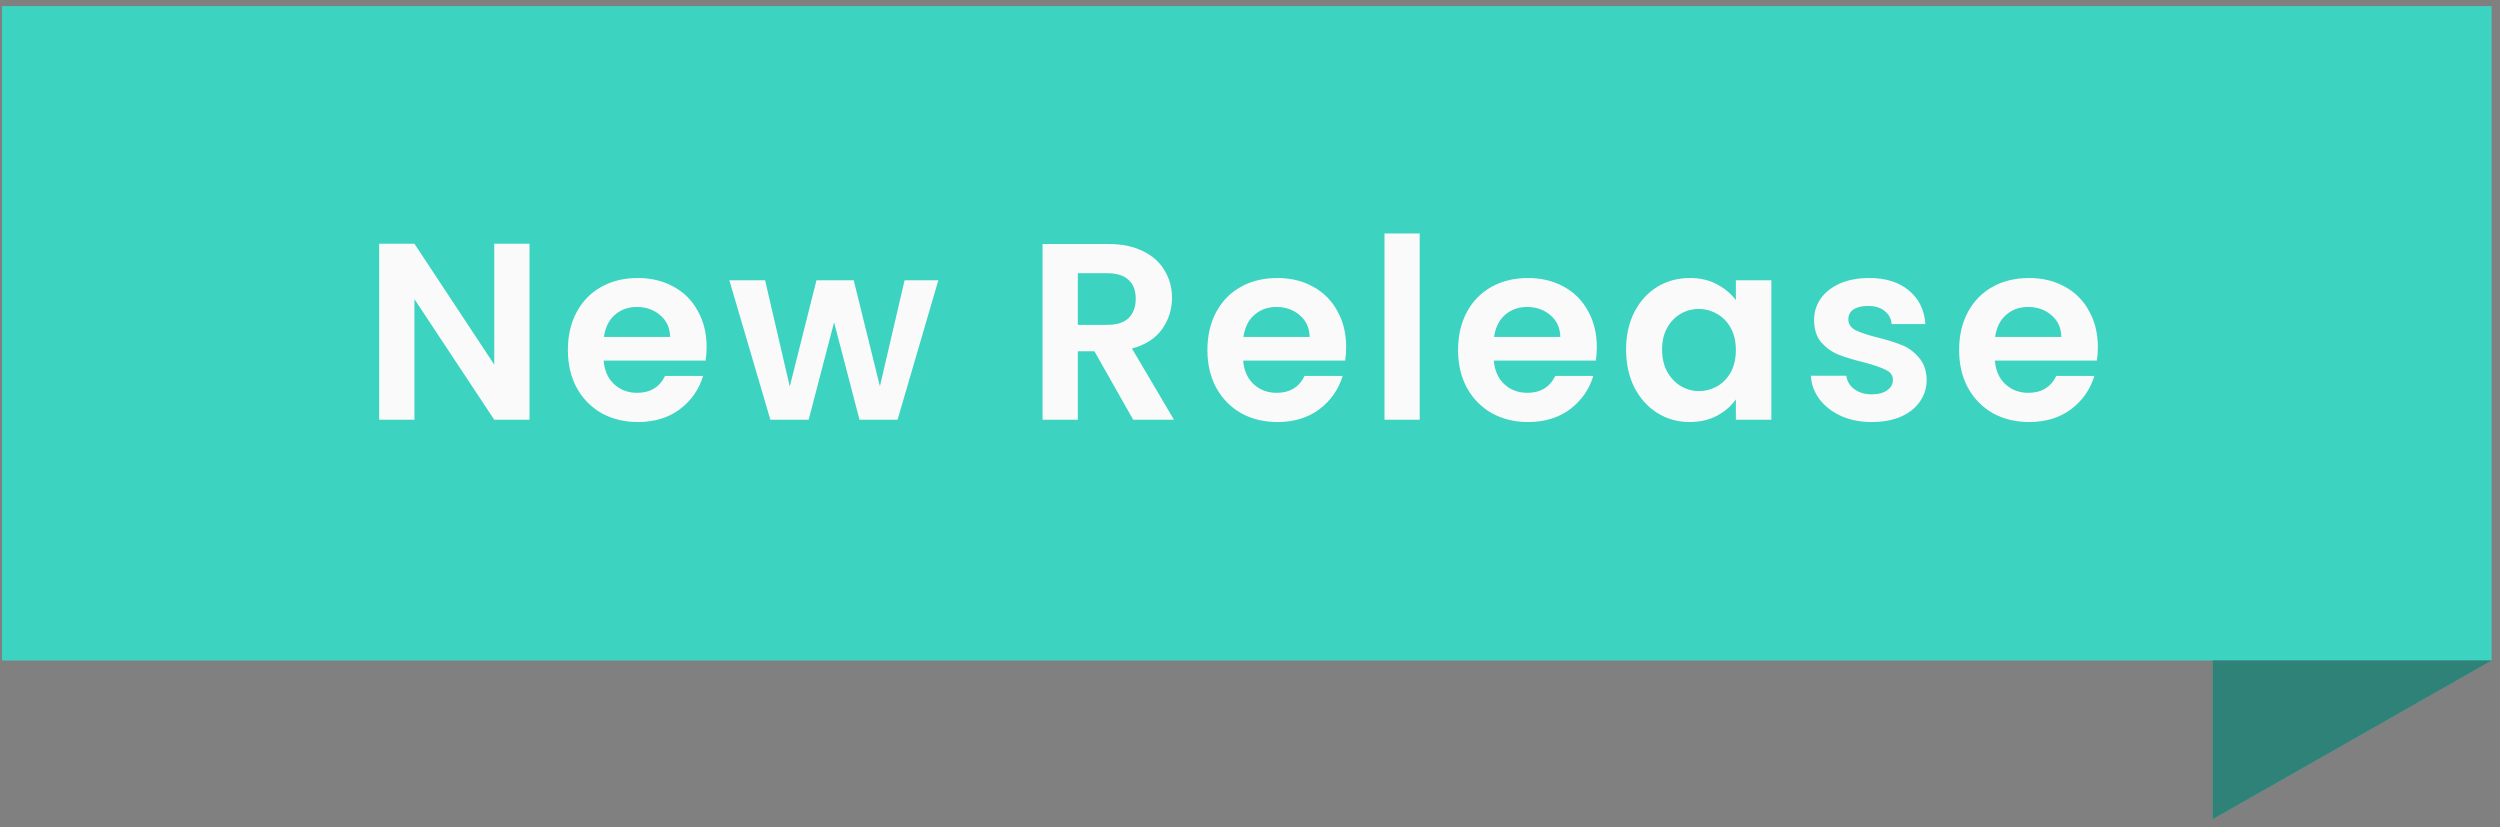 <svg width="139" height="46" viewBox="0 0 139 46" fill="none" xmlns="http://www.w3.org/2000/svg">
<rect x="0" y="0" width="139" height="46" fill="#808080" stroke="none"/>
<path d="M0.111 0.339H138.532V36.723H0.111V0.339Z" fill="#3CD3C1"/>
<path d="M123.029 45.543L138.532 36.723H123.029V45.543Z" fill="#3CD3C1"/>
<path d="M123.029 45.543L138.532 36.723H123.029V45.543Z" fill="#1D1D1D" fill-opacity="0.44"/>
<path d="M29.441 23.339H27.481L23.043 16.633V23.339H21.083V13.553H23.043L27.481 20.273V13.553H29.441V23.339ZM39.288 19.293C39.288 19.573 39.269 19.825 39.232 20.049H33.562C33.609 20.609 33.805 21.048 34.15 21.365C34.495 21.682 34.92 21.841 35.424 21.841C36.152 21.841 36.67 21.528 36.978 20.903H39.092C38.868 21.65 38.439 22.266 37.804 22.751C37.169 23.227 36.39 23.465 35.466 23.465C34.719 23.465 34.047 23.302 33.45 22.975C32.862 22.639 32.4 22.168 32.064 21.561C31.737 20.954 31.574 20.254 31.574 19.461C31.574 18.658 31.737 17.954 32.064 17.347C32.391 16.74 32.848 16.274 33.436 15.947C34.024 15.62 34.701 15.457 35.466 15.457C36.203 15.457 36.861 15.616 37.44 15.933C38.028 16.25 38.481 16.703 38.798 17.291C39.125 17.87 39.288 18.537 39.288 19.293ZM37.258 18.733C37.249 18.229 37.067 17.828 36.712 17.529C36.357 17.221 35.923 17.067 35.41 17.067C34.925 17.067 34.514 17.216 34.178 17.515C33.851 17.804 33.651 18.21 33.576 18.733H37.258ZM52.171 15.583L49.903 23.339H47.789L46.375 17.921L44.961 23.339H42.833L40.551 15.583H42.539L43.911 21.491L45.395 15.583H47.467L48.923 21.477L50.295 15.583H52.171ZM63.007 23.339L60.851 19.531H59.927V23.339H57.967V13.567H61.635C62.391 13.567 63.035 13.702 63.567 13.973C64.099 14.234 64.496 14.594 64.757 15.051C65.028 15.499 65.163 16.003 65.163 16.563C65.163 17.207 64.976 17.79 64.603 18.313C64.23 18.826 63.674 19.181 62.937 19.377L65.275 23.339H63.007ZM59.927 18.061H61.565C62.097 18.061 62.494 17.935 62.755 17.683C63.016 17.422 63.147 17.062 63.147 16.605C63.147 16.157 63.016 15.812 62.755 15.569C62.494 15.317 62.097 15.191 61.565 15.191H59.927V18.061ZM74.846 19.293C74.846 19.573 74.827 19.825 74.79 20.049H69.12C69.166 20.609 69.362 21.048 69.708 21.365C70.053 21.682 70.478 21.841 70.982 21.841C71.71 21.841 72.228 21.528 72.536 20.903H74.65C74.426 21.65 73.996 22.266 73.362 22.751C72.727 23.227 71.948 23.465 71.024 23.465C70.277 23.465 69.605 23.302 69.008 22.975C68.42 22.639 67.958 22.168 67.622 21.561C67.295 20.954 67.132 20.254 67.132 19.461C67.132 18.658 67.295 17.954 67.622 17.347C67.948 16.74 68.406 16.274 68.994 15.947C69.582 15.62 70.258 15.457 71.024 15.457C71.761 15.457 72.419 15.616 72.998 15.933C73.586 16.25 74.038 16.703 74.356 17.291C74.683 17.87 74.846 18.537 74.846 19.293ZM72.816 18.733C72.806 18.229 72.624 17.828 72.27 17.529C71.915 17.221 71.481 17.067 70.968 17.067C70.483 17.067 70.072 17.216 69.736 17.515C69.409 17.804 69.209 18.21 69.134 18.733H72.816ZM78.936 12.979V23.339H76.977V12.979H78.936ZM88.783 19.293C88.783 19.573 88.764 19.825 88.727 20.049H83.057C83.104 20.609 83.3 21.048 83.645 21.365C83.99 21.682 84.415 21.841 84.919 21.841C85.647 21.841 86.165 21.528 86.473 20.903H88.587C88.363 21.65 87.934 22.266 87.299 22.751C86.664 23.227 85.885 23.465 84.961 23.465C84.214 23.465 83.542 23.302 82.945 22.975C82.357 22.639 81.895 22.168 81.559 21.561C81.232 20.954 81.069 20.254 81.069 19.461C81.069 18.658 81.232 17.954 81.559 17.347C81.886 16.74 82.343 16.274 82.931 15.947C83.519 15.62 84.196 15.457 84.961 15.457C85.698 15.457 86.356 15.616 86.935 15.933C87.523 16.25 87.976 16.703 88.293 17.291C88.62 17.87 88.783 18.537 88.783 19.293ZM86.753 18.733C86.744 18.229 86.562 17.828 86.207 17.529C85.852 17.221 85.418 17.067 84.905 17.067C84.42 17.067 84.009 17.216 83.673 17.515C83.346 17.804 83.146 18.21 83.071 18.733H86.753ZM90.41 19.433C90.41 18.649 90.564 17.954 90.872 17.347C91.189 16.74 91.614 16.274 92.146 15.947C92.687 15.62 93.289 15.457 93.952 15.457C94.53 15.457 95.034 15.574 95.464 15.807C95.902 16.04 96.252 16.334 96.514 16.689V15.583H98.488V23.339H96.514V22.205C96.262 22.569 95.912 22.872 95.464 23.115C95.025 23.348 94.516 23.465 93.938 23.465C93.284 23.465 92.687 23.297 92.146 22.961C91.614 22.625 91.189 22.154 90.872 21.547C90.564 20.931 90.41 20.226 90.41 19.433ZM96.514 19.461C96.514 18.985 96.42 18.579 96.234 18.243C96.047 17.898 95.795 17.636 95.478 17.459C95.16 17.272 94.82 17.179 94.456 17.179C94.092 17.179 93.756 17.268 93.448 17.445C93.14 17.622 92.888 17.884 92.692 18.229C92.505 18.565 92.412 18.966 92.412 19.433C92.412 19.9 92.505 20.31 92.692 20.665C92.888 21.01 93.14 21.276 93.448 21.463C93.765 21.65 94.101 21.743 94.456 21.743C94.82 21.743 95.16 21.654 95.478 21.477C95.795 21.29 96.047 21.029 96.234 20.693C96.42 20.348 96.514 19.937 96.514 19.461ZM104.07 23.465C103.435 23.465 102.866 23.353 102.362 23.129C101.858 22.896 101.457 22.583 101.158 22.191C100.869 21.799 100.71 21.365 100.682 20.889H102.656C102.693 21.188 102.838 21.435 103.09 21.631C103.351 21.827 103.673 21.925 104.056 21.925C104.429 21.925 104.719 21.85 104.924 21.701C105.139 21.552 105.246 21.36 105.246 21.127C105.246 20.875 105.115 20.688 104.854 20.567C104.602 20.436 104.196 20.296 103.636 20.147C103.057 20.007 102.581 19.862 102.208 19.713C101.844 19.564 101.527 19.335 101.256 19.027C100.995 18.719 100.864 18.304 100.864 17.781C100.864 17.352 100.985 16.96 101.228 16.605C101.48 16.25 101.835 15.97 102.292 15.765C102.759 15.56 103.305 15.457 103.93 15.457C104.854 15.457 105.591 15.69 106.142 16.157C106.693 16.614 106.996 17.235 107.052 18.019H105.176C105.148 17.711 105.017 17.468 104.784 17.291C104.56 17.104 104.257 17.011 103.874 17.011C103.519 17.011 103.244 17.076 103.048 17.207C102.861 17.338 102.768 17.52 102.768 17.753C102.768 18.014 102.899 18.215 103.16 18.355C103.421 18.486 103.827 18.621 104.378 18.761C104.938 18.901 105.4 19.046 105.764 19.195C106.128 19.344 106.441 19.578 106.702 19.895C106.973 20.203 107.113 20.614 107.122 21.127C107.122 21.575 106.996 21.976 106.744 22.331C106.501 22.686 106.147 22.966 105.68 23.171C105.223 23.367 104.686 23.465 104.07 23.465ZM116.641 19.293C116.641 19.573 116.622 19.825 116.585 20.049H110.915C110.961 20.609 111.157 21.048 111.503 21.365C111.848 21.682 112.273 21.841 112.777 21.841C113.505 21.841 114.023 21.528 114.331 20.903H116.445C116.221 21.65 115.791 22.266 115.157 22.751C114.522 23.227 113.743 23.465 112.819 23.465C112.072 23.465 111.4 23.302 110.803 22.975C110.215 22.639 109.753 22.168 109.417 21.561C109.09 20.954 108.927 20.254 108.927 19.461C108.927 18.658 109.09 17.954 109.417 17.347C109.743 16.74 110.201 16.274 110.789 15.947C111.377 15.62 112.053 15.457 112.819 15.457C113.556 15.457 114.214 15.616 114.793 15.933C115.381 16.25 115.833 16.703 116.151 17.291C116.477 17.87 116.641 18.537 116.641 19.293ZM114.611 18.733C114.601 18.229 114.419 17.828 114.065 17.529C113.71 17.221 113.276 17.067 112.763 17.067C112.277 17.067 111.867 17.216 111.531 17.515C111.204 17.804 111.003 18.21 110.929 18.733H114.611Z" fill="#FAFAFA"/>
</svg>
